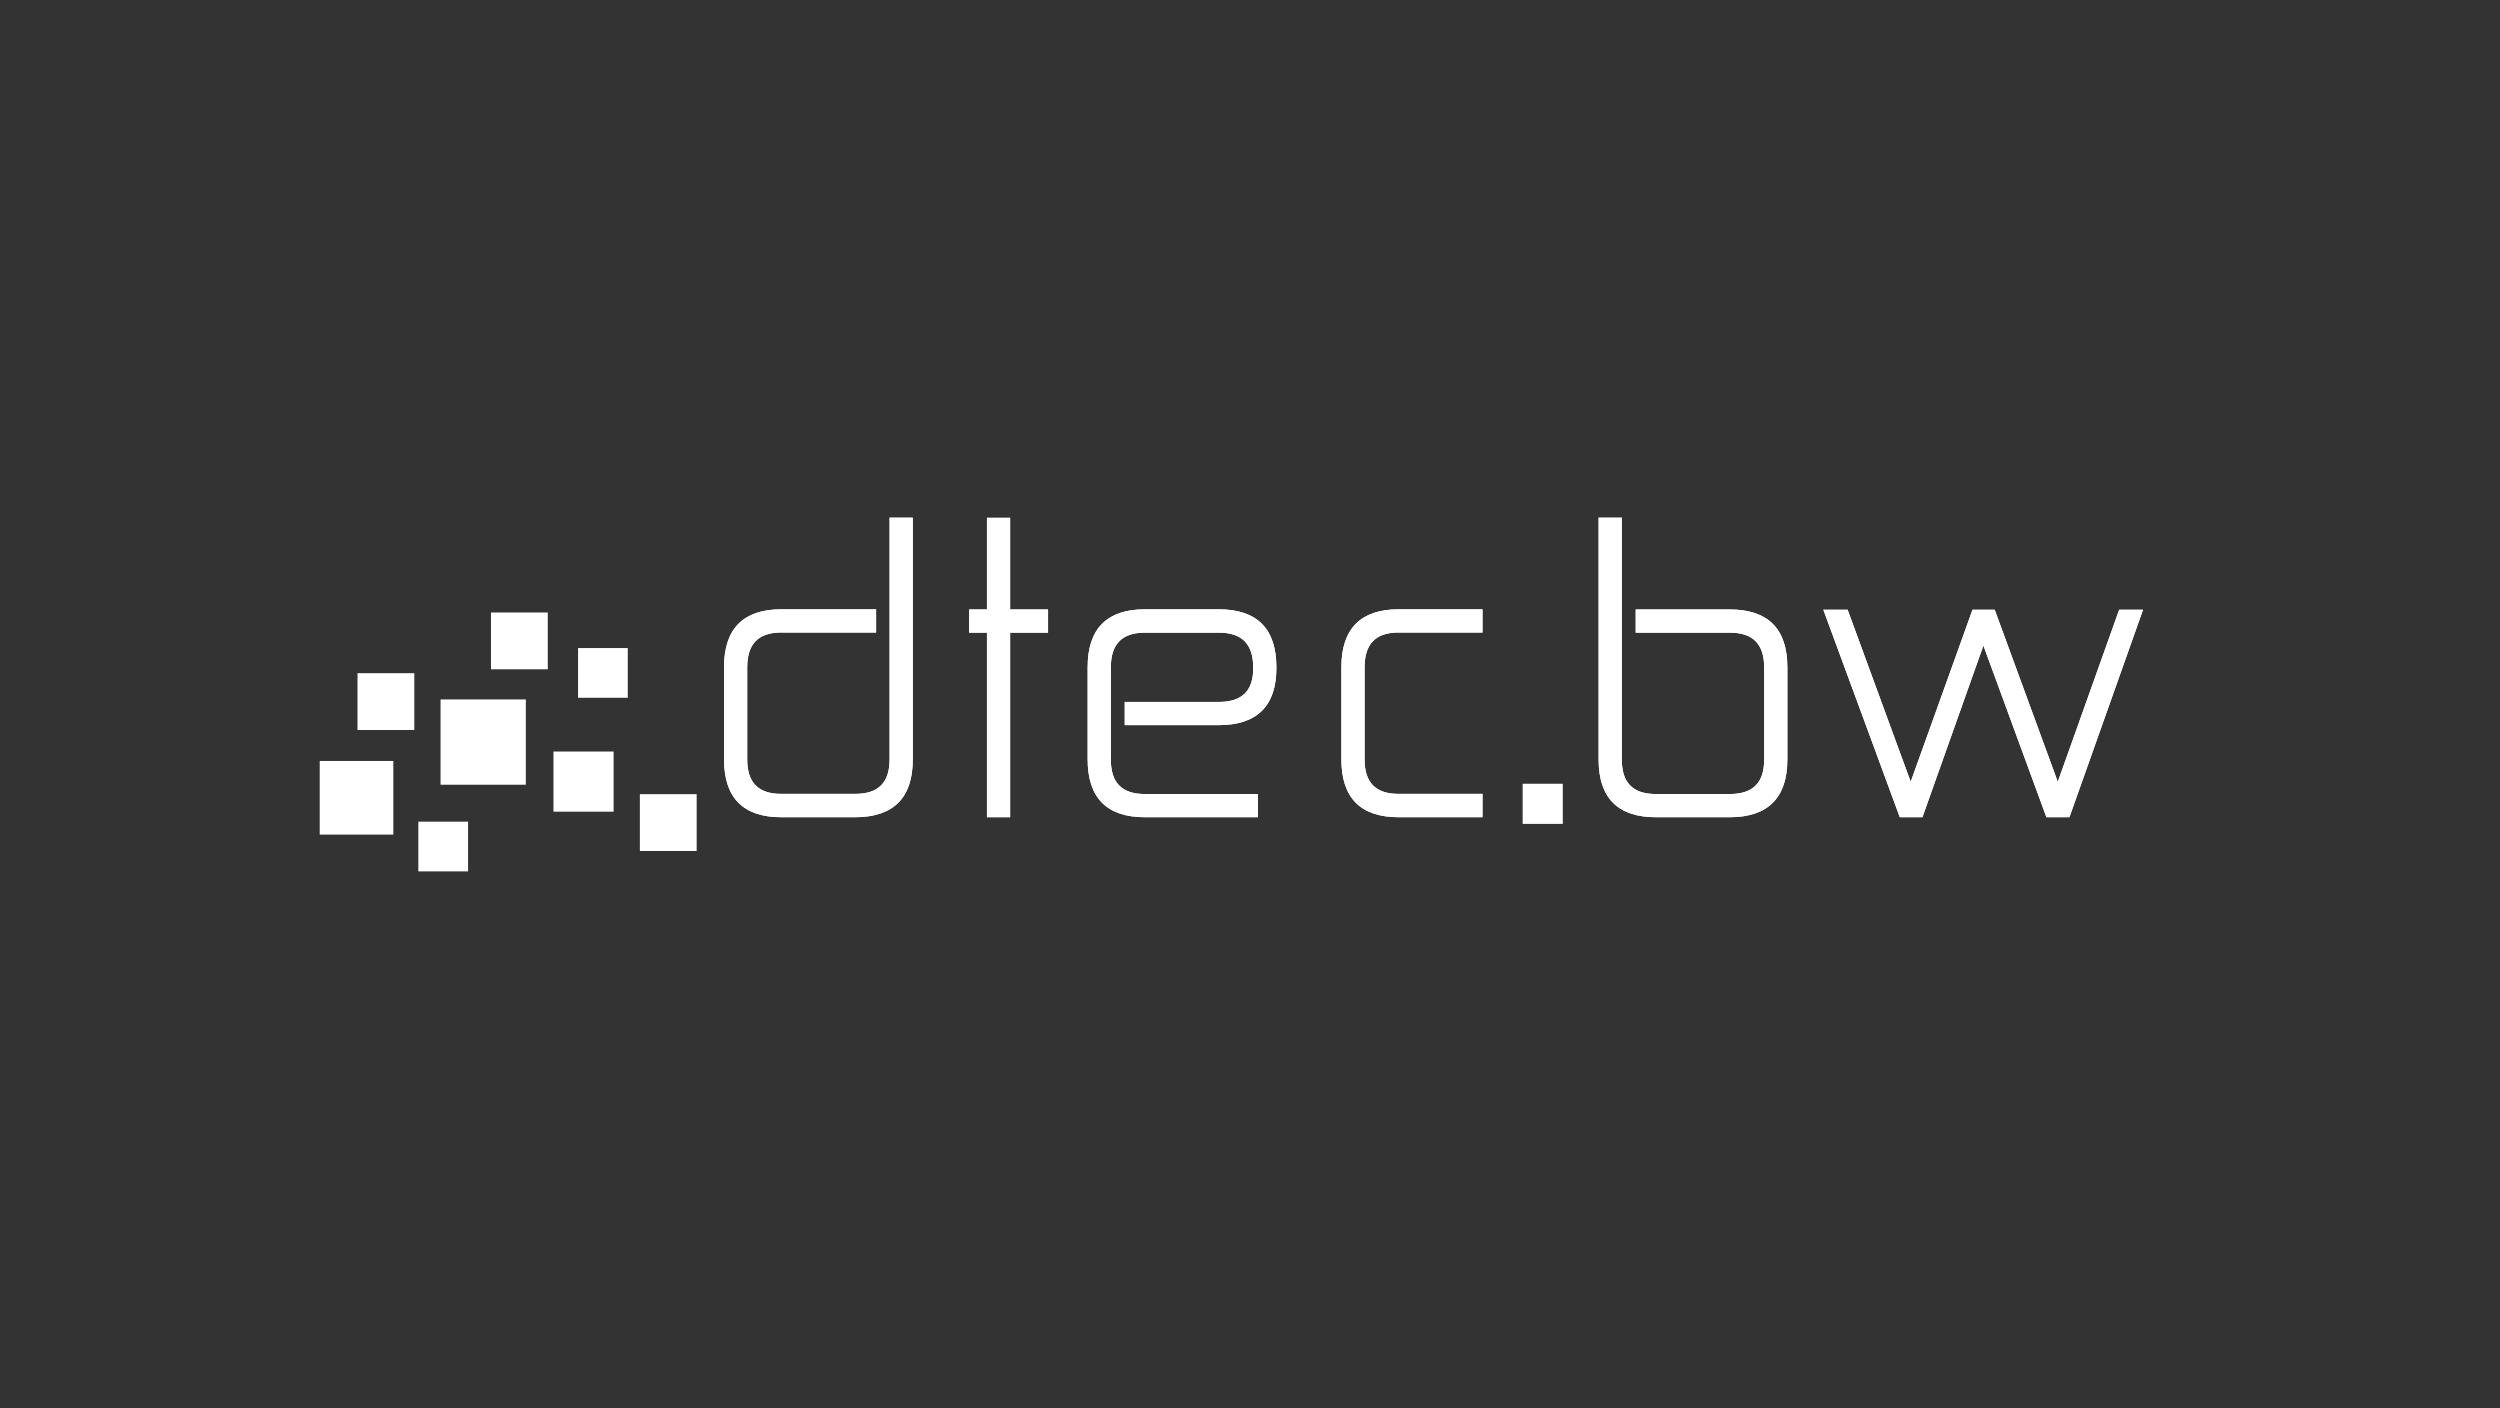 <?xml version="1.0" encoding="utf-8"?>
<!-- Generator: Adobe Illustrator 24.0.0, SVG Export Plug-In . SVG Version: 6.00 Build 0)  -->
<svg version="1.0" id="Ebene_1" xmlns="http://www.w3.org/2000/svg" xmlns:xlink="http://www.w3.org/1999/xlink" x="0px" y="0px"
	 viewBox="0 0 1800 1014" style="enable-background:new 0 0 1800 1014;" xml:space="preserve">
<rect x="0" y="0" width="1800" height="1014" fill="#333333" stroke="none"/>
<style type="text/css">
	.st0{fill:#FFFFFF;}
</style>
<rect x="230.2" y="547.9" class="st0" width="53" height="53"/>
<rect x="317.2" y="503.6" class="st0" width="61.4" height="61.4"/>
<rect x="257.4" y="484.7" class="st0" width="40.9" height="40.9"/>
<rect x="301.2" y="591.6" class="st0" width="35.8" height="35.8"/>
<rect x="398.5" y="541.1" class="st0" width="43.3" height="43.3"/>
<rect x="353.5" y="441" class="st0" width="40.9" height="40.9"/>
<rect x="460.7" y="571.8" class="st0" width="40.9" height="40.9"/>
<rect x="416.2" y="466.6" class="st0" width="35.8" height="35.8"/>
<g>
	<g>
		<path class="st0" d="M1540.7,440.7H1527l-45.4,127.1L1435,440.7h-13.7l-45.7,127.1l-46.5-127.1h-14l53.8,146h14l45.1-126.8
			l46.5,126.8h14.3L1540.7,440.7z M1179.3,453.8h66c17.6,0,26.5,8.9,26.5,26.8v66.3c0,17.6-8.8,26.5-26.5,26.5h-53.2
			c-17.5,0-26.2-8.8-26.2-26.5V374.4h-13.4v172.5c0,26.6,13.2,39.9,39.6,39.9h53.2c26.6,0,39.9-13.3,39.9-39.9v-66.5
			c0-26.6-13.3-39.9-39.9-39.9h-66V453.8z"/>
		<path class="st0" d="M1490,588.4h-16.6l-45.4-123.6l-43.9,123.6h-16.3l-0.4-1.1L1312.8,439h17.5l45.4,123.9l44.5-123.9h16
			l45.4,123.9l44.2-123.9h17.2L1490,588.4z M1475.8,585.1h11.9l50.6-142.7h-10.1l-46.5,130.4l-47.7-130.4h-11.3l-46.8,130.4
			L1328,442.4h-10.4l52.6,142.7h11.6L1428,455L1475.8,585.1z M1245.4,588.4h-53.2c-27.4,0-41.2-14-41.2-41.5V372.7h16.7v174.2
			c0,16.7,8,24.8,24.5,24.8h53.2c16.7,0,24.8-8.1,24.8-24.8v-66.3c0-16.9-8.1-25.1-24.8-25.1h-67.7v-16.7h67.7
			c27.6,0,41.5,14,41.5,41.6v66.5C1286.9,574.4,1272.9,588.4,1245.4,588.4z M1154.2,376v170.8c0,25.7,12.4,38.2,37.9,38.2h53.2
			c25.7,0,38.2-12.5,38.2-38.3v-66.5c0-25.7-12.5-38.3-38.2-38.3H1181v10h64.4c18.7,0,28.1,9.6,28.1,28.4v66.3
			c0,18.7-9.5,28.1-28.1,28.1h-53.2c-18.5,0-27.9-9.5-27.9-28.1V376H1154.2z"/>
	</g>
	<g>
		<path class="st0" d="M1540.7,440.7H1527l-45.4,127.1L1435,440.7h-13.7l-45.7,127.1l-46.5-127.1h-14l53.8,146h14l45.1-126.8
			l46.5,126.8h14.3L1540.7,440.7z M1179.3,453.8h66c17.6,0,26.5,8.9,26.5,26.8v66.3c0,17.6-8.8,26.5-26.5,26.5h-53.2
			c-17.5,0-26.2-8.8-26.2-26.5V374.4h-13.4v172.5c0,26.6,13.2,39.9,39.6,39.9h53.2c26.6,0,39.9-13.3,39.9-39.9v-66.5
			c0-26.6-13.3-39.9-39.9-39.9h-66V453.8z"/>
		<path class="st0" d="M1490,588.4h-16.6l-0.4-1.1l-44.9-122.5l-43.9,123.6h-16.3l-0.4-1.1L1312.8,439h17.5l45.4,123.9l44.5-123.9
			h16l45.4,123.9l44.2-123.9h17.2L1490,588.4z M1475.8,585.1h11.9l50.6-142.7h-10.1l-46.5,130.4l-47.7-130.4h-11.3l-46.8,130.4
			L1328,442.4h-10.4l52.6,142.7h11.6L1428,455L1475.8,585.1z M1245.4,588.4h-53.2c-27.4,0-41.2-14-41.2-41.5V372.7h16.7v174.2
			c0,16.7,8,24.8,24.5,24.8h53.2c16.7,0,24.8-8.1,24.8-24.8v-66.3c0-16.9-8.1-25.1-24.8-25.1h-67.7v-16.7h67.7
			c27.6,0,41.5,14,41.5,41.6v66.5C1286.9,574.4,1272.9,588.4,1245.4,588.4z M1154.2,376v170.8c0,25.7,12.4,38.2,37.9,38.2h53.2
			c25.7,0,38.2-12.5,38.2-38.3v-66.5c0-25.7-12.5-38.3-38.2-38.3H1181v10h64.4c18.7,0,28.1,9.6,28.1,28.4v66.3
			c0,18.7-9.5,28.1-28.1,28.1h-53.2c-18.5,0-27.9-9.5-27.9-28.1V376H1154.2z"/>
	</g>
	<g>
		<path class="st0" d="M1007,573.4c-17.5,0-26.2-8.8-26.2-26.5v-66.3c0-17.8,8.7-26.8,26.2-26.8h58.8v-13.4H1007
			c-26.4,0-39.6,13.3-39.6,39.9v66.5c0,26.6,13.2,39.9,39.6,39.9h58.8v-13.4H1007z M824.3,573.4c-17.5,0-26.2-8.8-26.2-26.5v-66.3
			c0-17.8,8.7-26.8,26.2-26.8h53.2c17.6,0,26.5,8.9,26.5,26.8v0.6c0,17.3-8.8,25.9-26.5,25.9h-66v13.4h66
			c26.6,0,39.9-13.1,39.9-39.4v-0.6c0-26.7-13.3-40-39.9-40h-53.2c-26.4,0-39.6,13.3-39.6,39.9v66.5c0,26.6,13.2,39.9,39.6,39.9H904
			v-13.4H824.3z M699.5,453.8h12.8v132.9h13.4V453.8H753v-13.4h-27.3v-66h-13.4v66h-12.8V453.8z M562.5,440.4
			c-26.4,0-39.6,13.3-39.6,39.9v66.5c0,26.6,13.2,39.9,39.6,39.9h53.2c26.6,0,39.9-13.3,39.9-39.9V374.4h-13.4v172.5
			c0,17.7-8.8,26.5-26.5,26.5h-53.2c-17.5,0-26.2-8.8-26.2-26.5v-66.3c0-17.8,8.7-26.8,26.2-26.8h66.6v-13.4H562.5z"/>
		<path class="st0" d="M1067.4,588.4H1007c-27.4,0-41.2-14-41.2-41.6v-66.5c0-27.6,13.9-41.6,41.2-41.6h60.4v16.7H1007
			c-16.5,0-24.5,8.2-24.5,25.1v66.3c0,16.7,8,24.8,24.5,24.8h60.4V588.4z M1007,442.1c-25.5,0-37.9,12.5-37.9,38.3v66.5
			c0,25.7,12.4,38.3,37.9,38.3h57.1v-10H1007c-18.5,0-27.9-9.5-27.9-28.1v-66.3c0-18.9,9.4-28.4,27.9-28.4h57.1v-10H1007z
			 M905.7,588.4h-81.4c-27.4,0-41.2-14-41.2-41.6v-66.5c0-27.6,13.9-41.6,41.2-41.6h53.2c27.6,0,41.5,14,41.5,41.7v0.6
			c0,27.3-14,41.1-41.5,41.1h-67.7v-16.7h67.7c16.7,0,24.8-7.9,24.8-24.2v-0.6c0-16.9-8.1-25.1-24.8-25.1h-53.2
			c-16.5,0-24.5,8.2-24.5,25.1v66.3c0,16.7,8,24.8,24.5,24.8h81.4V588.4z M824.3,442.1c-25.5,0-37.9,12.5-37.9,38.3v66.5
			c0,25.7,12.4,38.3,37.9,38.3h78v-10h-78c-18.5,0-27.9-9.5-27.9-28.1v-66.3c0-18.9,9.4-28.4,27.9-28.4h53.2
			c18.7,0,28.1,9.6,28.1,28.4v0.6c0,18.3-9.5,27.6-28.1,27.6h-64.4v10h64.4c25.7,0,38.2-12.3,38.2-37.7v-0.6
			c0-25.8-12.5-38.3-38.2-38.3H824.3z M727.3,588.4h-16.7V455.5h-12.8v-16.7h12.8v-66h16.7v66h27.3v16.7h-27.3V588.4z M714,585.1h10
			V452.1h27.3v-10H724v-66h-10v66h-12.8v10H714V585.1z M615.7,588.4h-53.2c-27.4,0-41.2-14-41.2-41.6v-66.5
			c0-27.6,13.9-41.6,41.2-41.6h68.3v16.7h-68.3c-16.5,0-24.5,8.2-24.5,25.1v66.3c0,16.7,8,24.8,24.5,24.8h53.2
			c16.7,0,24.8-8.1,24.8-24.8V372.7h16.7v174.2C657.2,574.4,643.3,588.4,615.7,588.4z M562.5,442.1c-25.5,0-37.9,12.5-37.9,38.3
			v66.5c0,25.7,12.4,38.3,37.9,38.3h53.2c25.7,0,38.2-12.5,38.2-38.2V376h-10v170.8c0,18.7-9.5,28.1-28.1,28.1h-53.2
			c-18.5,0-27.9-9.5-27.9-28.1v-66.3c0-18.9,9.4-28.4,27.9-28.4h64.9v-10H562.5z"/>
	</g>
	<g>
		<path class="st0" d="M1007,573.4c-17.5,0-26.2-8.8-26.2-26.5v-66.3c0-17.8,8.7-26.8,26.2-26.8h58.8v-13.4H1007
			c-26.4,0-39.6,13.3-39.6,39.9v66.5c0,26.6,13.2,39.9,39.6,39.9h58.8v-13.4H1007z M824.3,573.4c-17.5,0-26.2-8.8-26.2-26.5v-66.3
			c0-17.8,8.7-26.8,26.2-26.8h53.2c17.6,0,26.5,8.9,26.5,26.8v0.6c0,17.3-8.8,25.9-26.5,25.9h-66v13.4h66
			c26.6,0,39.9-13.1,39.9-39.4v-0.6c0-26.7-13.3-40-39.9-40h-53.2c-26.4,0-39.6,13.3-39.6,39.9v66.5c0,26.6,13.2,39.9,39.6,39.9H904
			v-13.4H824.3z M699.5,453.8h12.8v132.9h13.4V453.8H753v-13.4h-27.3v-66h-13.4v66h-12.8V453.8z M562.5,440.4
			c-26.4,0-39.6,13.3-39.6,39.9v66.5c0,26.6,13.2,39.9,39.6,39.9h53.2c26.6,0,39.9-13.3,39.9-39.9V374.4h-13.4v172.5
			c0,17.7-8.8,26.5-26.5,26.5h-53.2c-17.5,0-26.2-8.8-26.2-26.5v-66.3c0-17.8,8.7-26.8,26.2-26.8h66.6v-13.4H562.5z"/>
		<path class="st0" d="M1067.4,588.4H1007c-27.4,0-41.2-14-41.2-41.6v-66.5c0-27.6,13.9-41.6,41.2-41.6h60.4v16.7H1007
			c-16.5,0-24.5,8.2-24.5,25.1v66.3c0,16.7,8,24.8,24.5,24.8h60.4V588.4z M1007,442.1c-25.5,0-37.9,12.5-37.9,38.3v66.5
			c0,25.7,12.4,38.3,37.9,38.3h57.1v-10H1007c-18.5,0-27.9-9.5-27.9-28.1v-66.3c0-18.9,9.4-28.4,27.9-28.4h57.1v-10H1007z
			 M905.7,588.4h-81.4c-27.4,0-41.2-14-41.2-41.6v-66.5c0-27.6,13.9-41.6,41.2-41.6h53.2c27.6,0,41.5,14,41.5,41.7v0.6
			c0,27.3-14,41.1-41.5,41.1h-67.7v-16.7h67.7c16.7,0,24.8-7.9,24.8-24.2v-0.6c0-16.9-8.1-25.1-24.8-25.1h-53.2
			c-16.5,0-24.5,8.2-24.5,25.1v66.3c0,16.7,8,24.8,24.5,24.8h81.4V588.4z M824.3,442.1c-25.5,0-37.9,12.5-37.9,38.3v66.5
			c0,25.7,12.4,38.3,37.9,38.3h78v-10h-78c-18.5,0-27.9-9.5-27.9-28.1v-66.3c0-18.9,9.4-28.4,27.9-28.4h53.2
			c18.7,0,28.1,9.6,28.1,28.4v0.6c0,18.3-9.5,27.6-28.1,27.6h-64.4v10h64.4c25.7,0,38.2-12.3,38.2-37.7v-0.6
			c0-25.8-12.5-38.3-38.2-38.3H824.3z M727.3,588.4h-16.7V455.5h-12.8v-16.7h12.8v-66h16.7v66h27.3v16.7h-27.3V588.4z M714,585.1h10
			V452.1h27.3v-10H724v-66h-10v66h-12.8v10H714V585.1z M615.7,588.4h-53.2c-27.4,0-41.2-14-41.2-41.6v-66.5
			c0-27.6,13.9-41.6,41.2-41.6h68.3v16.7h-68.3c-16.5,0-24.5,8.2-24.5,25.1v66.3c0,16.7,8,24.8,24.5,24.8h53.2
			c16.7,0,24.8-8.1,24.8-24.8V372.7h16.7v174.2C657.2,574.4,643.3,588.4,615.7,588.4z M562.5,442.1c-25.5,0-37.9,12.5-37.9,38.3
			v66.5c0,25.7,12.4,38.3,37.9,38.3h53.2c25.7,0,38.2-12.5,38.2-38.2V376h-10v170.8c0,18.7-9.5,28.1-28.1,28.1h-53.2
			c-18.5,0-27.9-9.5-27.9-28.1v-66.3c0-18.9,9.4-28.4,27.9-28.4h64.9v-10H562.5z"/>
	</g>
</g>
<rect x="1096.3" y="564.3" class="st0" width="28.9" height="28.9"/>
</svg>
